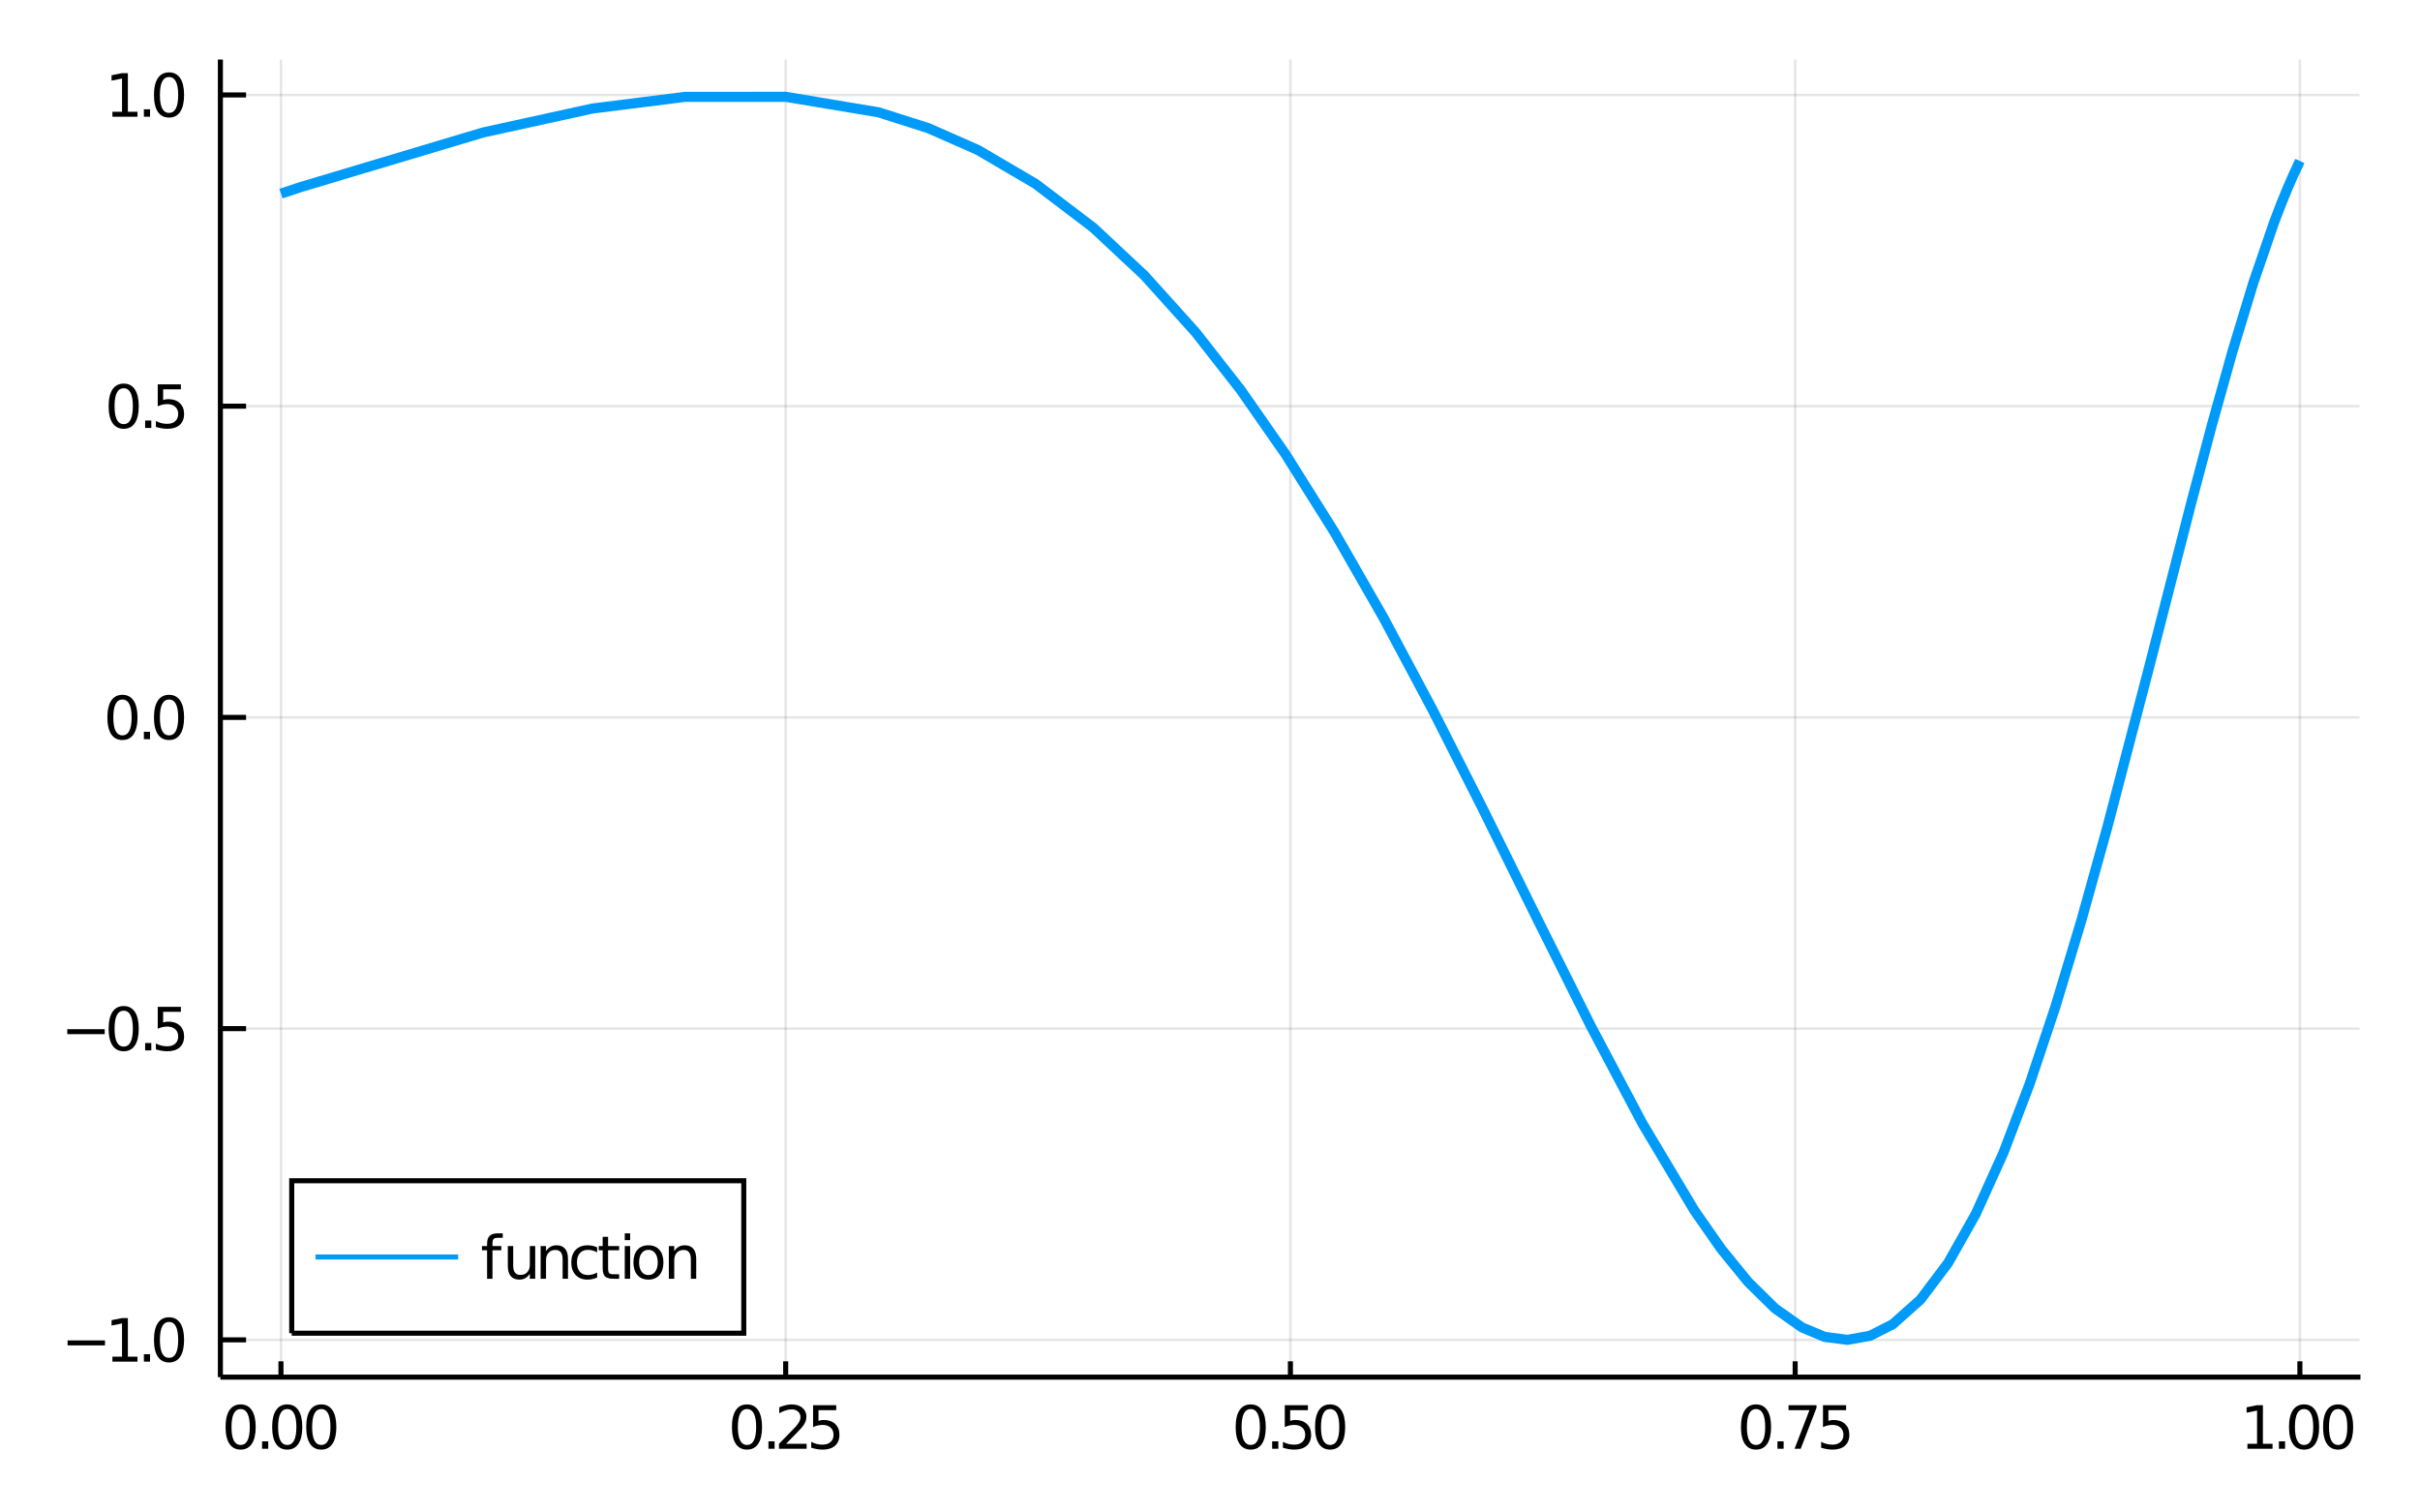<?xml version="1.0" encoding="utf-8"?>
<svg xmlns="http://www.w3.org/2000/svg" xmlns:xlink="http://www.w3.org/1999/xlink" width="120" height="75" viewBox="0 0 480 300">
<rect x="0" y="0" width="480" height="300" fill="#333333" stroke="none"/>
<defs>
  <clipPath id="clip390">
    <rect x="0" y="0" width="480" height="300"/>
  </clipPath>
</defs>
<path clip-path="url(#clip390)" d="
M0 300 L480 300 L480 0 L0 0  Z
  " fill="#ffffff" fill-rule="evenodd" fill-opacity="1"/>
<defs>
  <clipPath id="clip391">
    <rect x="96" y="0" width="337" height="300"/>
  </clipPath>
</defs>
<path clip-path="url(#clip390)" d="
M43.713 273.152 L468.189 273.152 L468.189 11.811 L43.713 11.811  Z
  " fill="#ffffff" fill-rule="evenodd" fill-opacity="1"/>
<defs>
  <clipPath id="clip392">
    <rect x="43" y="11" width="425" height="262"/>
  </clipPath>
</defs>
<polyline clip-path="url(#clip392)" style="stroke:#000000; stroke-width:0.5; stroke-opacity:0.1; fill:none" points="
  55.727,273.152 55.727,11.811 
  "/>
<polyline clip-path="url(#clip392)" style="stroke:#000000; stroke-width:0.5; stroke-opacity:0.1; fill:none" points="
  155.839,273.152 155.839,11.811 
  "/>
<polyline clip-path="url(#clip392)" style="stroke:#000000; stroke-width:0.5; stroke-opacity:0.1; fill:none" points="
  255.951,273.152 255.951,11.811 
  "/>
<polyline clip-path="url(#clip392)" style="stroke:#000000; stroke-width:0.5; stroke-opacity:0.1; fill:none" points="
  356.063,273.152 356.063,11.811 
  "/>
<polyline clip-path="url(#clip392)" style="stroke:#000000; stroke-width:0.5; stroke-opacity:0.1; fill:none" points="
  456.176,273.152 456.176,11.811 
  "/>
<polyline clip-path="url(#clip390)" style="stroke:#000000; stroke-width:1; stroke-opacity:1; fill:none" points="
  43.713,273.152 468.189,273.152 
  "/>
<polyline clip-path="url(#clip390)" style="stroke:#000000; stroke-width:1; stroke-opacity:1; fill:none" points="
  55.727,273.152 55.727,270.016 
  "/>
<polyline clip-path="url(#clip390)" style="stroke:#000000; stroke-width:1; stroke-opacity:1; fill:none" points="
  155.839,273.152 155.839,270.016 
  "/>
<polyline clip-path="url(#clip390)" style="stroke:#000000; stroke-width:1; stroke-opacity:1; fill:none" points="
  255.951,273.152 255.951,270.016 
  "/>
<polyline clip-path="url(#clip390)" style="stroke:#000000; stroke-width:1; stroke-opacity:1; fill:none" points="
  356.063,273.152 356.063,270.016 
  "/>
<polyline clip-path="url(#clip390)" style="stroke:#000000; stroke-width:1; stroke-opacity:1; fill:none" points="
  456.176,273.152 456.176,270.016 
  "/>
<path clip-path="url(#clip390)" d="M 0 0 M47.729 279.49 Q46.827 279.49 46.369 280.381 Q45.918 281.266 45.918 283.049 Q45.918 284.825 46.369 285.716 Q46.827 286.602 47.729 286.602 Q48.638 286.602 49.089 285.716 Q49.546 284.825 49.546 283.049 Q49.546 281.266 49.089 280.381 Q48.638 279.49 47.729 279.49 M47.729 278.564 Q49.182 278.564 49.946 279.715 Q50.715 280.861 50.715 283.049 Q50.715 285.23 49.946 286.382 Q49.182 287.528 47.729 287.528 Q46.277 287.528 45.507 286.382 Q44.743 285.23 44.743 283.049 Q44.743 280.861 45.507 279.715 Q46.277 278.564 47.729 278.564 Z" fill="#000000" fill-rule="evenodd" fill-opacity="1" /><path clip-path="url(#clip390)" d="M 0 0 M51.983 285.89 L53.204 285.89 L53.204 287.36 L51.983 287.36 L51.983 285.89 Z" fill="#000000" fill-rule="evenodd" fill-opacity="1" /><path clip-path="url(#clip390)" d="M 0 0 M56.971 279.49 Q56.068 279.49 55.611 280.381 Q55.16 281.266 55.16 283.049 Q55.16 284.825 55.611 285.716 Q56.068 286.602 56.971 286.602 Q57.88 286.602 58.331 285.716 Q58.788 284.825 58.788 283.049 Q58.788 281.266 58.331 280.381 Q57.88 279.49 56.971 279.49 M56.971 278.564 Q58.424 278.564 59.188 279.715 Q59.957 280.861 59.957 283.049 Q59.957 285.23 59.188 286.382 Q58.424 287.528 56.971 287.528 Q55.519 287.528 54.749 286.382 Q53.985 285.23 53.985 283.049 Q53.985 280.861 54.749 279.715 Q55.519 278.564 56.971 278.564 Z" fill="#000000" fill-rule="evenodd" fill-opacity="1" /><path clip-path="url(#clip390)" d="M 0 0 M63.724 279.49 Q62.822 279.49 62.365 280.381 Q61.913 281.266 61.913 283.049 Q61.913 284.825 62.365 285.716 Q62.822 286.602 63.724 286.602 Q64.633 286.602 65.085 285.716 Q65.542 284.825 65.542 283.049 Q65.542 281.266 65.085 280.381 Q64.633 279.49 63.724 279.49 M63.724 278.564 Q65.177 278.564 65.941 279.715 Q66.711 280.861 66.711 283.049 Q66.711 285.23 65.941 286.382 Q65.177 287.528 63.724 287.528 Q62.272 287.528 61.502 286.382 Q60.738 285.23 60.738 283.049 Q60.738 280.861 61.502 279.715 Q62.272 278.564 63.724 278.564 Z" fill="#000000" fill-rule="evenodd" fill-opacity="1" /><path clip-path="url(#clip390)" d="M 0 0 M148.165 279.49 Q147.263 279.49 146.806 280.381 Q146.354 281.266 146.354 283.049 Q146.354 284.825 146.806 285.716 Q147.263 286.602 148.165 286.602 Q149.074 286.602 149.525 285.716 Q149.983 284.825 149.983 283.049 Q149.983 281.266 149.525 280.381 Q149.074 279.49 148.165 279.49 M148.165 278.564 Q149.618 278.564 150.382 279.715 Q151.152 280.861 151.152 283.049 Q151.152 285.23 150.382 286.382 Q149.618 287.528 148.165 287.528 Q146.713 287.528 145.943 286.382 Q145.179 285.23 145.179 283.049 Q145.179 280.861 145.943 279.715 Q146.713 278.564 148.165 278.564 Z" fill="#000000" fill-rule="evenodd" fill-opacity="1" /><path clip-path="url(#clip390)" d="M 0 0 M152.419 285.89 L153.64 285.89 L153.64 287.36 L152.419 287.36 L152.419 285.89 Z" fill="#000000" fill-rule="evenodd" fill-opacity="1" /><path clip-path="url(#clip390)" d="M 0 0 M155.914 286.376 L159.994 286.376 L159.994 287.36 L154.508 287.36 L154.508 286.376 Q155.174 285.688 156.319 284.53 Q157.471 283.367 157.766 283.031 Q158.327 282.401 158.547 281.966 Q158.773 281.527 158.773 281.104 Q158.773 280.416 158.287 279.982 Q157.807 279.548 157.031 279.548 Q156.481 279.548 155.868 279.738 Q155.26 279.929 154.566 280.317 L154.566 279.137 Q155.272 278.853 155.885 278.708 Q156.499 278.564 157.008 278.564 Q158.351 278.564 159.149 279.235 Q159.948 279.906 159.948 281.029 Q159.948 281.561 159.745 282.042 Q159.549 282.516 159.022 283.164 Q158.877 283.332 158.102 284.137 Q157.326 284.935 155.914 286.376 Z" fill="#000000" fill-rule="evenodd" fill-opacity="1" /><path clip-path="url(#clip390)" d="M 0 0 M161.273 278.72 L165.862 278.72 L165.862 279.704 L162.344 279.704 L162.344 281.822 Q162.598 281.735 162.853 281.694 Q163.108 281.648 163.362 281.648 Q164.809 281.648 165.654 282.441 Q166.499 283.234 166.499 284.588 Q166.499 285.983 165.631 286.758 Q164.763 287.528 163.183 287.528 Q162.639 287.528 162.072 287.435 Q161.51 287.343 160.908 287.157 L160.908 285.983 Q161.429 286.266 161.985 286.405 Q162.54 286.544 163.16 286.544 Q164.161 286.544 164.745 286.017 Q165.33 285.491 165.33 284.588 Q165.33 283.685 164.745 283.159 Q164.161 282.632 163.16 282.632 Q162.691 282.632 162.222 282.736 Q161.759 282.84 161.273 283.06 L161.273 278.72 Z" fill="#000000" fill-rule="evenodd" fill-opacity="1" /><path clip-path="url(#clip390)" d="M 0 0 M248.078 279.49 Q247.175 279.49 246.718 280.381 Q246.267 281.266 246.267 283.049 Q246.267 284.825 246.718 285.716 Q247.175 286.602 248.078 286.602 Q248.987 286.602 249.438 285.716 Q249.895 284.825 249.895 283.049 Q249.895 281.266 249.438 280.381 Q248.987 279.49 248.078 279.49 M248.078 278.564 Q249.531 278.564 250.294 279.715 Q251.064 280.861 251.064 283.049 Q251.064 285.23 250.294 286.382 Q249.531 287.528 248.078 287.528 Q246.625 287.528 245.856 286.382 Q245.092 285.23 245.092 283.049 Q245.092 280.861 245.856 279.715 Q246.625 278.564 248.078 278.564 Z" fill="#000000" fill-rule="evenodd" fill-opacity="1" /><path clip-path="url(#clip390)" d="M 0 0 M252.331 285.89 L253.552 285.89 L253.552 287.36 L252.331 287.36 L252.331 285.89 Z" fill="#000000" fill-rule="evenodd" fill-opacity="1" /><path clip-path="url(#clip390)" d="M 0 0 M254.831 278.72 L259.421 278.72 L259.421 279.704 L255.902 279.704 L255.902 281.822 Q256.157 281.735 256.411 281.694 Q256.666 281.648 256.921 281.648 Q258.367 281.648 259.212 282.441 Q260.057 283.234 260.057 284.588 Q260.057 285.983 259.189 286.758 Q258.321 287.528 256.741 287.528 Q256.197 287.528 255.63 287.435 Q255.069 287.343 254.467 287.157 L254.467 285.983 Q254.988 286.266 255.543 286.405 Q256.099 286.544 256.718 286.544 Q257.719 286.544 258.304 286.017 Q258.888 285.491 258.888 284.588 Q258.888 283.685 258.304 283.159 Q257.719 282.632 256.718 282.632 Q256.249 282.632 255.78 282.736 Q255.318 282.84 254.831 283.06 L254.831 278.72 Z" fill="#000000" fill-rule="evenodd" fill-opacity="1" /><path clip-path="url(#clip390)" d="M 0 0 M263.824 279.49 Q262.922 279.49 262.464 280.381 Q262.013 281.266 262.013 283.049 Q262.013 284.825 262.464 285.716 Q262.922 286.602 263.824 286.602 Q264.733 286.602 265.184 285.716 Q265.642 284.825 265.642 283.049 Q265.642 281.266 265.184 280.381 Q264.733 279.49 263.824 279.49 M263.824 278.564 Q265.277 278.564 266.041 279.715 Q266.811 280.861 266.811 283.049 Q266.811 285.23 266.041 286.382 Q265.277 287.528 263.824 287.528 Q262.372 287.528 261.602 286.382 Q260.838 285.23 260.838 283.049 Q260.838 280.861 261.602 279.715 Q262.372 278.564 263.824 278.564 Z" fill="#000000" fill-rule="evenodd" fill-opacity="1" /><path clip-path="url(#clip390)" d="M 0 0 M348.303 279.49 Q347.4 279.49 346.943 280.381 Q346.492 281.266 346.492 283.049 Q346.492 284.825 346.943 285.716 Q347.4 286.602 348.303 286.602 Q349.212 286.602 349.663 285.716 Q350.12 284.825 350.12 283.049 Q350.12 281.266 349.663 280.381 Q349.212 279.49 348.303 279.49 M348.303 278.564 Q349.756 278.564 350.519 279.715 Q351.289 280.861 351.289 283.049 Q351.289 285.23 350.519 286.382 Q349.756 287.528 348.303 287.528 Q346.85 287.528 346.081 286.382 Q345.317 285.23 345.317 283.049 Q345.317 280.861 346.081 279.715 Q346.85 278.564 348.303 278.564 Z" fill="#000000" fill-rule="evenodd" fill-opacity="1" /><path clip-path="url(#clip390)" d="M 0 0 M352.556 285.89 L353.777 285.89 L353.777 287.36 L352.556 287.36 L352.556 285.89 Z" fill="#000000" fill-rule="evenodd" fill-opacity="1" /><path clip-path="url(#clip390)" d="M 0 0 M354.75 278.72 L360.305 278.72 L360.305 279.218 L357.169 287.36 L355.948 287.36 L358.899 279.704 L354.75 279.704 L354.75 278.72 Z" fill="#000000" fill-rule="evenodd" fill-opacity="1" /><path clip-path="url(#clip390)" d="M 0 0 M361.584 278.72 L366.173 278.72 L366.173 279.704 L362.655 279.704 L362.655 281.822 Q362.909 281.735 363.164 281.694 Q363.419 281.648 363.673 281.648 Q365.12 281.648 365.965 282.441 Q366.81 283.234 366.81 284.588 Q366.81 285.983 365.942 286.758 Q365.074 287.528 363.494 287.528 Q362.95 287.528 362.383 287.435 Q361.821 287.343 361.22 287.157 L361.22 285.983 Q361.74 286.266 362.296 286.405 Q362.852 286.544 363.471 286.544 Q364.472 286.544 365.056 286.017 Q365.641 285.491 365.641 284.588 Q365.641 283.685 365.056 283.159 Q364.472 282.632 363.471 282.632 Q363.002 282.632 362.533 282.736 Q362.07 282.84 361.584 283.06 L361.584 278.72 Z" fill="#000000" fill-rule="evenodd" fill-opacity="1" /><path clip-path="url(#clip390)" d="M 0 0 M445.773 286.376 L447.683 286.376 L447.683 279.785 L445.606 280.201 L445.606 279.137 L447.672 278.72 L448.84 278.72 L448.84 286.376 L450.75 286.376 L450.75 287.36 L445.773 287.36 L445.773 286.376 Z" fill="#000000" fill-rule="evenodd" fill-opacity="1" /><path clip-path="url(#clip390)" d="M 0 0 M452.018 285.89 L453.239 285.89 L453.239 287.36 L452.018 287.36 L452.018 285.89 Z" fill="#000000" fill-rule="evenodd" fill-opacity="1" /><path clip-path="url(#clip390)" d="M 0 0 M457.006 279.49 Q456.103 279.49 455.646 280.381 Q455.195 281.266 455.195 283.049 Q455.195 284.825 455.646 285.716 Q456.103 286.602 457.006 286.602 Q457.915 286.602 458.366 285.716 Q458.823 284.825 458.823 283.049 Q458.823 281.266 458.366 280.381 Q457.915 279.49 457.006 279.49 M457.006 278.564 Q458.458 278.564 459.222 279.715 Q459.992 280.861 459.992 283.049 Q459.992 285.23 459.222 286.382 Q458.458 287.528 457.006 287.528 Q455.553 287.528 454.784 286.382 Q454.02 285.23 454.02 283.049 Q454.02 280.861 454.784 279.715 Q455.553 278.564 457.006 278.564 Z" fill="#000000" fill-rule="evenodd" fill-opacity="1" /><path clip-path="url(#clip390)" d="M 0 0 M463.759 279.49 Q462.857 279.49 462.399 280.381 Q461.948 281.266 461.948 283.049 Q461.948 284.825 462.399 285.716 Q462.857 286.602 463.759 286.602 Q464.668 286.602 465.119 285.716 Q465.577 284.825 465.577 283.049 Q465.577 281.266 465.119 280.381 Q464.668 279.49 463.759 279.49 M463.759 278.564 Q465.212 278.564 465.976 279.715 Q466.745 280.861 466.745 283.049 Q466.745 285.23 465.976 286.382 Q465.212 287.528 463.759 287.528 Q462.307 287.528 461.537 286.382 Q460.773 285.23 460.773 283.049 Q460.773 280.861 461.537 279.715 Q462.307 278.564 463.759 278.564 Z" fill="#000000" fill-rule="evenodd" fill-opacity="1" /><polyline clip-path="url(#clip392)" style="stroke:#000000; stroke-width:0.5; stroke-opacity:0.1; fill:none" points="
  43.713,265.759 468.189,265.759 
  "/>
<polyline clip-path="url(#clip392)" style="stroke:#000000; stroke-width:0.5; stroke-opacity:0.1; fill:none" points="
  43.713,204.027 468.189,204.027 
  "/>
<polyline clip-path="url(#clip392)" style="stroke:#000000; stroke-width:0.5; stroke-opacity:0.1; fill:none" points="
  43.713,142.295 468.189,142.295 
  "/>
<polyline clip-path="url(#clip392)" style="stroke:#000000; stroke-width:0.5; stroke-opacity:0.1; fill:none" points="
  43.713,80.563 468.189,80.563 
  "/>
<polyline clip-path="url(#clip392)" style="stroke:#000000; stroke-width:0.5; stroke-opacity:0.1; fill:none" points="
  43.713,18.831 468.189,18.831 
  "/>
<polyline clip-path="url(#clip390)" style="stroke:#000000; stroke-width:1; stroke-opacity:1; fill:none" points="
  43.713,273.152 43.713,11.811 
  "/>
<polyline clip-path="url(#clip390)" style="stroke:#000000; stroke-width:1; stroke-opacity:1; fill:none" points="
  43.713,265.759 48.807,265.759 
  "/>
<polyline clip-path="url(#clip390)" style="stroke:#000000; stroke-width:1; stroke-opacity:1; fill:none" points="
  43.713,204.027 48.807,204.027 
  "/>
<polyline clip-path="url(#clip390)" style="stroke:#000000; stroke-width:1; stroke-opacity:1; fill:none" points="
  43.713,142.295 48.807,142.295 
  "/>
<polyline clip-path="url(#clip390)" style="stroke:#000000; stroke-width:1; stroke-opacity:1; fill:none" points="
  43.713,80.563 48.807,80.563 
  "/>
<polyline clip-path="url(#clip390)" style="stroke:#000000; stroke-width:1; stroke-opacity:1; fill:none" points="
  43.713,18.831 48.807,18.831 
  "/>
<path clip-path="url(#clip390)" d="M 0 0 M13.406 265.872 L20.825 265.872 L20.825 266.855 L13.406 266.855 L13.406 265.872 Z" fill="#000000" fill-rule="evenodd" fill-opacity="1" /><path clip-path="url(#clip390)" d="M 0 0 M22.295 269.095 L24.204 269.095 L24.204 262.504 L22.127 262.92 L22.127 261.855 L24.193 261.439 L25.362 261.439 L25.362 269.095 L27.272 269.095 L27.272 270.079 L22.295 270.079 L22.295 269.095 Z" fill="#000000" fill-rule="evenodd" fill-opacity="1" /><path clip-path="url(#clip390)" d="M 0 0 M28.539 268.609 L29.76 268.609 L29.76 270.079 L28.539 270.079 L28.539 268.609 Z" fill="#000000" fill-rule="evenodd" fill-opacity="1" /><path clip-path="url(#clip390)" d="M 0 0 M33.527 262.208 Q32.624 262.208 32.167 263.1 Q31.716 263.985 31.716 265.767 Q31.716 267.544 32.167 268.435 Q32.624 269.321 33.527 269.321 Q34.436 269.321 34.887 268.435 Q35.344 267.544 35.344 265.767 Q35.344 263.985 34.887 263.1 Q34.436 262.208 33.527 262.208 M33.527 261.283 Q34.98 261.283 35.744 262.434 Q36.513 263.58 36.513 265.767 Q36.513 267.949 35.744 269.101 Q34.98 270.247 33.527 270.247 Q32.075 270.247 31.305 269.101 Q30.541 267.949 30.541 265.767 Q30.541 263.58 31.305 262.434 Q32.075 261.283 33.527 261.283 Z" fill="#000000" fill-rule="evenodd" fill-opacity="1" /><path clip-path="url(#clip390)" d="M 0 0 M13.348 204.14 L20.767 204.14 L20.767 205.124 L13.348 205.124 L13.348 204.14 Z" fill="#000000" fill-rule="evenodd" fill-opacity="1" /><path clip-path="url(#clip390)" d="M 0 0 M24.534 200.477 Q23.631 200.477 23.174 201.368 Q22.723 202.253 22.723 204.036 Q22.723 205.812 23.174 206.703 Q23.631 207.589 24.534 207.589 Q25.443 207.589 25.894 206.703 Q26.351 205.812 26.351 204.036 Q26.351 202.253 25.894 201.368 Q25.443 200.477 24.534 200.477 M24.534 199.551 Q25.987 199.551 26.751 200.702 Q27.52 201.848 27.52 204.036 Q27.52 206.217 26.751 207.369 Q25.987 208.515 24.534 208.515 Q23.082 208.515 22.312 207.369 Q21.548 206.217 21.548 204.036 Q21.548 201.848 22.312 200.702 Q23.082 199.551 24.534 199.551 Z" fill="#000000" fill-rule="evenodd" fill-opacity="1" /><path clip-path="url(#clip390)" d="M 0 0 M28.788 206.877 L30.009 206.877 L30.009 208.347 L28.788 208.347 L28.788 206.877 Z" fill="#000000" fill-rule="evenodd" fill-opacity="1" /><path clip-path="url(#clip390)" d="M 0 0 M31.288 199.707 L35.877 199.707 L35.877 200.691 L32.358 200.691 L32.358 202.809 Q32.613 202.722 32.868 202.681 Q33.122 202.635 33.377 202.635 Q34.824 202.635 35.669 203.428 Q36.513 204.221 36.513 205.575 Q36.513 206.97 35.645 207.745 Q34.777 208.515 33.197 208.515 Q32.654 208.515 32.086 208.422 Q31.525 208.33 30.923 208.144 L30.923 206.97 Q31.444 207.253 32 207.392 Q32.555 207.531 33.174 207.531 Q34.175 207.531 34.76 207.004 Q35.344 206.478 35.344 205.575 Q35.344 204.672 34.76 204.146 Q34.175 203.619 33.174 203.619 Q32.706 203.619 32.237 203.723 Q31.774 203.827 31.288 204.047 L31.288 199.707 Z" fill="#000000" fill-rule="evenodd" fill-opacity="1" /><path clip-path="url(#clip390)" d="M 0 0 M24.285 138.745 Q23.383 138.745 22.925 139.636 Q22.474 140.521 22.474 142.304 Q22.474 144.08 22.925 144.971 Q23.383 145.857 24.285 145.857 Q25.194 145.857 25.645 144.971 Q26.103 144.08 26.103 142.304 Q26.103 140.521 25.645 139.636 Q25.194 138.745 24.285 138.745 M24.285 137.819 Q25.738 137.819 26.502 138.97 Q27.272 140.116 27.272 142.304 Q27.272 144.485 26.502 145.637 Q25.738 146.783 24.285 146.783 Q22.833 146.783 22.063 145.637 Q21.299 144.485 21.299 142.304 Q21.299 140.116 22.063 138.97 Q22.833 137.819 24.285 137.819 Z" fill="#000000" fill-rule="evenodd" fill-opacity="1" /><path clip-path="url(#clip390)" d="M 0 0 M28.539 145.145 L29.76 145.145 L29.76 146.615 L28.539 146.615 L28.539 145.145 Z" fill="#000000" fill-rule="evenodd" fill-opacity="1" /><path clip-path="url(#clip390)" d="M 0 0 M33.527 138.745 Q32.624 138.745 32.167 139.636 Q31.716 140.521 31.716 142.304 Q31.716 144.08 32.167 144.971 Q32.624 145.857 33.527 145.857 Q34.436 145.857 34.887 144.971 Q35.344 144.08 35.344 142.304 Q35.344 140.521 34.887 139.636 Q34.436 138.745 33.527 138.745 M33.527 137.819 Q34.98 137.819 35.744 138.97 Q36.513 140.116 36.513 142.304 Q36.513 144.485 35.744 145.637 Q34.98 146.783 33.527 146.783 Q32.075 146.783 31.305 145.637 Q30.541 144.485 30.541 142.304 Q30.541 140.116 31.305 138.97 Q32.075 137.819 33.527 137.819 Z" fill="#000000" fill-rule="evenodd" fill-opacity="1" /><path clip-path="url(#clip390)" d="M 0 0 M24.534 77.013 Q23.631 77.013 23.174 77.904 Q22.723 78.789 22.723 80.572 Q22.723 82.348 23.174 83.24 Q23.631 84.125 24.534 84.125 Q25.443 84.125 25.894 83.24 Q26.351 82.348 26.351 80.572 Q26.351 78.789 25.894 77.904 Q25.443 77.013 24.534 77.013 M24.534 76.087 Q25.987 76.087 26.751 77.238 Q27.52 78.384 27.52 80.572 Q27.52 82.753 26.751 83.905 Q25.987 85.051 24.534 85.051 Q23.082 85.051 22.312 83.905 Q21.548 82.753 21.548 80.572 Q21.548 78.384 22.312 77.238 Q23.082 76.087 24.534 76.087 Z" fill="#000000" fill-rule="evenodd" fill-opacity="1" /><path clip-path="url(#clip390)" d="M 0 0 M28.788 83.413 L30.009 83.413 L30.009 84.883 L28.788 84.883 L28.788 83.413 Z" fill="#000000" fill-rule="evenodd" fill-opacity="1" /><path clip-path="url(#clip390)" d="M 0 0 M31.288 76.243 L35.877 76.243 L35.877 77.227 L32.358 77.227 L32.358 79.345 Q32.613 79.258 32.868 79.218 Q33.122 79.171 33.377 79.171 Q34.824 79.171 35.669 79.964 Q36.513 80.757 36.513 82.111 Q36.513 83.506 35.645 84.281 Q34.777 85.051 33.197 85.051 Q32.654 85.051 32.086 84.958 Q31.525 84.866 30.923 84.68 L30.923 83.506 Q31.444 83.789 32 83.928 Q32.555 84.067 33.174 84.067 Q34.175 84.067 34.76 83.54 Q35.344 83.014 35.344 82.111 Q35.344 81.208 34.76 80.682 Q34.175 80.155 33.174 80.155 Q32.706 80.155 32.237 80.259 Q31.774 80.363 31.288 80.583 L31.288 76.243 Z" fill="#000000" fill-rule="evenodd" fill-opacity="1" /><path clip-path="url(#clip390)" d="M 0 0 M22.295 22.167 L24.204 22.167 L24.204 15.576 L22.127 15.993 L22.127 14.928 L24.193 14.511 L25.362 14.511 L25.362 22.167 L27.272 22.167 L27.272 23.151 L22.295 23.151 L22.295 22.167 Z" fill="#000000" fill-rule="evenodd" fill-opacity="1" /><path clip-path="url(#clip390)" d="M 0 0 M28.539 21.681 L29.76 21.681 L29.76 23.151 L28.539 23.151 L28.539 21.681 Z" fill="#000000" fill-rule="evenodd" fill-opacity="1" /><path clip-path="url(#clip390)" d="M 0 0 M33.527 15.281 Q32.624 15.281 32.167 16.172 Q31.716 17.057 31.716 18.84 Q31.716 20.616 32.167 21.508 Q32.624 22.393 33.527 22.393 Q34.436 22.393 34.887 21.508 Q35.344 20.616 35.344 18.84 Q35.344 17.057 34.887 16.172 Q34.436 15.281 33.527 15.281 M33.527 14.355 Q34.98 14.355 35.744 15.507 Q36.513 16.652 36.513 18.84 Q36.513 21.021 35.744 22.173 Q34.98 23.319 33.527 23.319 Q32.075 23.319 31.305 22.173 Q30.541 21.021 30.541 18.84 Q30.541 16.652 31.305 15.507 Q32.075 14.355 33.527 14.355 Z" fill="#000000" fill-rule="evenodd" fill-opacity="1" /><polyline clip-path="url(#clip392)" style="stroke:#009af9; stroke-width:2; stroke-opacity:1; fill:none" points="
  55.727,38.404 59.638,37.108 95.798,26.284 117.528,21.523 135.902,19.21 155.86,19.207 174.26,22.277 184.123,25.416 193.986,29.762 205.414,36.47 
  216.841,45.151 226.997,54.653 237.152,65.925 246.058,77.303 254.963,90.076 264.672,105.538 274.382,122.476 284.149,140.785 293.916,160.037 304.714,181.868 
  315.513,203.476 325.788,222.883 336.062,240.076 341.404,247.737 346.746,254.287 352.087,259.537 357.429,263.297 361.925,265.172 366.422,265.756 370.918,264.951 
  375.415,262.672 380.905,257.788 386.394,250.506 391.884,240.785 397.374,228.643 402.534,215.103 407.695,199.65 412.855,182.5 418.016,163.95 426.284,132.289 
  434.551,100.026 438.685,84.431 442.819,69.654 446.952,56.062 451.086,44.035 452.358,40.707 453.631,37.574 454.903,34.647 456.176,31.936 
  "/>
<path clip-path="url(#clip390)" d="
M57.863 264.441 L147.526 264.441 L147.526 234.201 L57.863 234.201  Z
  " fill="#ffffff" fill-rule="evenodd" fill-opacity="1"/>
<polyline clip-path="url(#clip390)" style="stroke:#000000; stroke-width:1; stroke-opacity:1; fill:none" points="
  57.863,264.441 147.526,264.441 147.526,234.201 57.863,234.201 57.863,264.441 
  "/>
<polyline clip-path="url(#clip390)" style="stroke:#009af9; stroke-width:1; stroke-opacity:1; fill:none" points="
  62.579,249.321 90.877,249.321 
  "/>
<path clip-path="url(#clip390)" d="M 0 0 M99.72 244.636 L99.72 245.521 L98.701 245.521 Q98.129 245.521 97.903 245.753 Q97.683 245.984 97.683 246.586 L97.683 247.159 L99.436 247.159 L99.436 247.987 L97.683 247.987 L97.683 253.641 L96.612 253.641 L96.612 247.987 L95.594 247.987 L95.594 247.159 L96.612 247.159 L96.612 246.708 Q96.612 245.626 97.116 245.134 Q97.619 244.636 98.713 244.636 L99.72 244.636 Z" fill="#000000" fill-rule="evenodd" fill-opacity="1" /><path clip-path="url(#clip390)" d="M 0 0 M100.727 251.083 L100.727 247.159 L101.792 247.159 L101.792 251.042 Q101.792 251.962 102.15 252.425 Q102.509 252.883 103.227 252.883 Q104.089 252.883 104.587 252.333 Q105.09 251.783 105.09 250.834 L105.09 247.159 L106.155 247.159 L106.155 253.641 L105.09 253.641 L105.09 252.645 Q104.703 253.236 104.187 253.525 Q103.678 253.808 103.001 253.808 Q101.884 253.808 101.306 253.114 Q100.727 252.42 100.727 251.083 M103.406 247.003 L103.406 247.003 Z" fill="#000000" fill-rule="evenodd" fill-opacity="1" /><path clip-path="url(#clip390)" d="M 0 0 M112.66 249.729 L112.66 253.641 L111.595 253.641 L111.595 249.763 Q111.595 248.843 111.236 248.386 Q110.877 247.929 110.16 247.929 Q109.297 247.929 108.8 248.479 Q108.302 249.028 108.302 249.977 L108.302 253.641 L107.231 253.641 L107.231 247.159 L108.302 247.159 L108.302 248.166 Q108.684 247.582 109.199 247.292 Q109.72 247.003 110.397 247.003 Q111.514 247.003 112.087 247.697 Q112.66 248.386 112.66 249.729 Z" fill="#000000" fill-rule="evenodd" fill-opacity="1" /><path clip-path="url(#clip390)" d="M 0 0 M118.441 247.408 L118.441 248.403 Q117.989 248.155 117.532 248.033 Q117.081 247.906 116.618 247.906 Q115.582 247.906 115.009 248.565 Q114.436 249.219 114.436 250.406 Q114.436 251.592 115.009 252.252 Q115.582 252.906 116.618 252.906 Q117.081 252.906 117.532 252.784 Q117.989 252.657 118.441 252.408 L118.441 253.392 Q117.995 253.6 117.515 253.704 Q117.04 253.808 116.502 253.808 Q115.038 253.808 114.176 252.888 Q113.314 251.968 113.314 250.406 Q113.314 248.82 114.182 247.911 Q115.055 247.003 116.572 247.003 Q117.064 247.003 117.532 247.107 Q118.001 247.205 118.441 247.408 Z" fill="#000000" fill-rule="evenodd" fill-opacity="1" /><path clip-path="url(#clip390)" d="M 0 0 M120.611 245.319 L120.611 247.159 L122.804 247.159 L122.804 247.987 L120.611 247.987 L120.611 251.505 Q120.611 252.298 120.825 252.524 Q121.045 252.749 121.711 252.749 L122.804 252.749 L122.804 253.641 L121.711 253.641 Q120.478 253.641 120.009 253.183 Q119.54 252.72 119.54 251.505 L119.54 247.987 L118.759 247.987 L118.759 247.159 L119.54 247.159 L119.54 245.319 L120.611 245.319 Z" fill="#000000" fill-rule="evenodd" fill-opacity="1" /><path clip-path="url(#clip390)" d="M 0 0 M123.921 247.159 L124.986 247.159 L124.986 253.641 L123.921 253.641 L123.921 247.159 M123.921 244.636 L124.986 244.636 L124.986 245.984 L123.921 245.984 L123.921 244.636 Z" fill="#000000" fill-rule="evenodd" fill-opacity="1" /><path clip-path="url(#clip390)" d="M 0 0 M128.614 247.906 Q127.758 247.906 127.26 248.577 Q126.763 249.242 126.763 250.406 Q126.763 251.569 127.254 252.24 Q127.752 252.906 128.614 252.906 Q129.465 252.906 129.963 252.234 Q130.46 251.563 130.46 250.406 Q130.46 249.254 129.963 248.583 Q129.465 247.906 128.614 247.906 M128.614 247.003 Q130.003 247.003 130.796 247.906 Q131.589 248.808 131.589 250.406 Q131.589 251.997 130.796 252.906 Q130.003 253.808 128.614 253.808 Q127.22 253.808 126.427 252.906 Q125.64 251.997 125.64 250.406 Q125.64 248.808 126.427 247.906 Q127.22 247.003 128.614 247.003 Z" fill="#000000" fill-rule="evenodd" fill-opacity="1" /><path clip-path="url(#clip390)" d="M 0 0 M138.094 249.729 L138.094 253.641 L137.029 253.641 L137.029 249.763 Q137.029 248.843 136.67 248.386 Q136.311 247.929 135.594 247.929 Q134.731 247.929 134.234 248.479 Q133.736 249.028 133.736 249.977 L133.736 253.641 L132.665 253.641 L132.665 247.159 L133.736 247.159 L133.736 248.166 Q134.118 247.582 134.633 247.292 Q135.154 247.003 135.831 247.003 Q136.948 247.003 137.521 247.697 Q138.094 248.386 138.094 249.729 Z" fill="#000000" fill-rule="evenodd" fill-opacity="1" /></svg>

